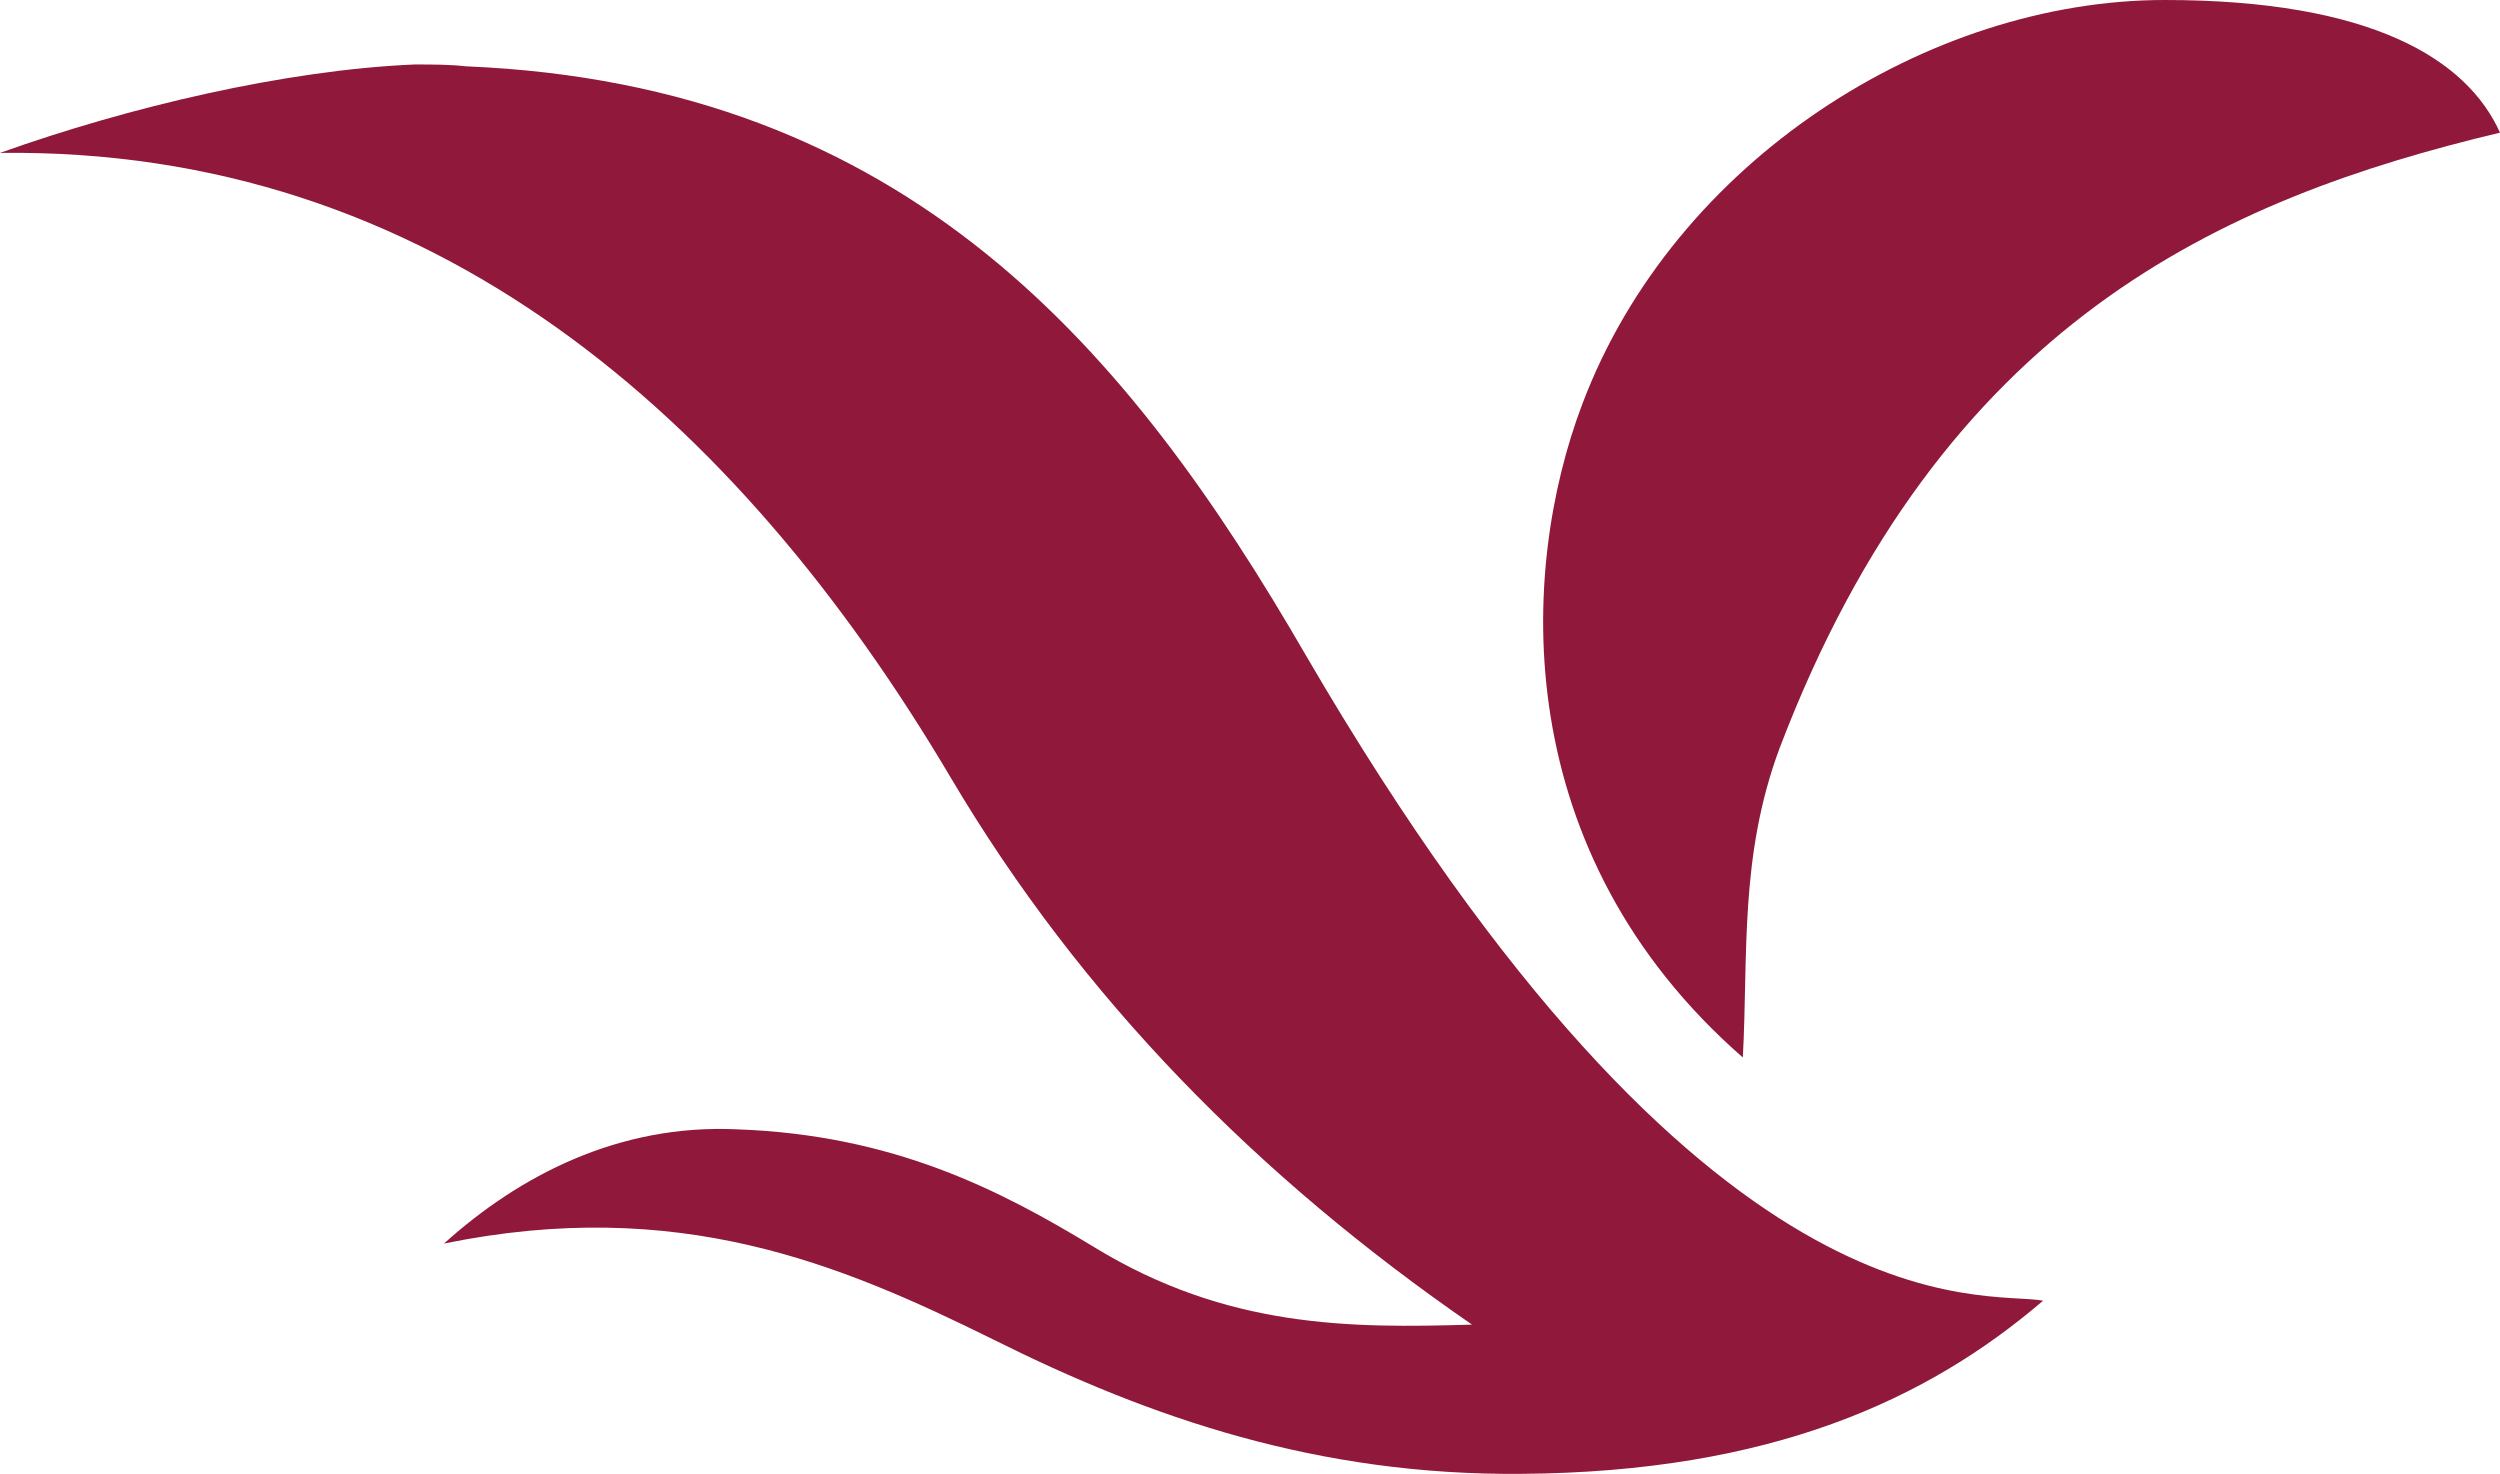 <?xml version="1.0" encoding="utf-8"?>
<!-- Generator: Adobe Illustrator 25.4.1, SVG Export Plug-In . SVG Version: 6.00 Build 0)  -->
<svg version="1.1" id="Layer_1" xmlns="http://www.w3.org/2000/svg" xmlns:xlink="http://www.w3.org/1999/xlink" x="0px" y="0px"
	 viewBox="0 0 135.7 80" style="enable-background:new 0 0 135.7 80;" xml:space="preserve">
<style type="text/css">
	.st0{fill:#90183B;}
</style>
<path class="st0" d="M117.5,0c-12.8,0-26.6,8.7-31.6,21.9c-3.5,9.2-4,24.4,8.7,35.5c0.3-5.5-0.2-10.9,2-16.8
	c8.8-23.1,24-29.8,39.1-33.4C133.9,3.2,128.7,0,117.5,0z"/>
<path class="st0" d="M22.5,3.5C15.5,3.8,7,5.8,0,8.3C23.4,8,40,22.6,51.6,42.2c7.1,12,16.7,21.7,28.3,29.7
	c-6.6,0.2-13.3,0.2-20.5-4.2c-5.1-3.1-10.9-6.1-19.4-6.4c-6.4-0.3-11.8,2.5-15.9,6.2c12.7-2.6,21.5,1.1,29.8,5.2
	c8.6,4.3,17.7,7.4,28.7,7.3c13.5-0.1,22-4,28.3-9.4c-3.3-0.6-18.2,2.4-40-35C61.3,19,49.3,4.6,25.3,3.6C24.4,3.5,23.5,3.5,22.5,3.5
	L22.5,3.5z"/>
</svg>
